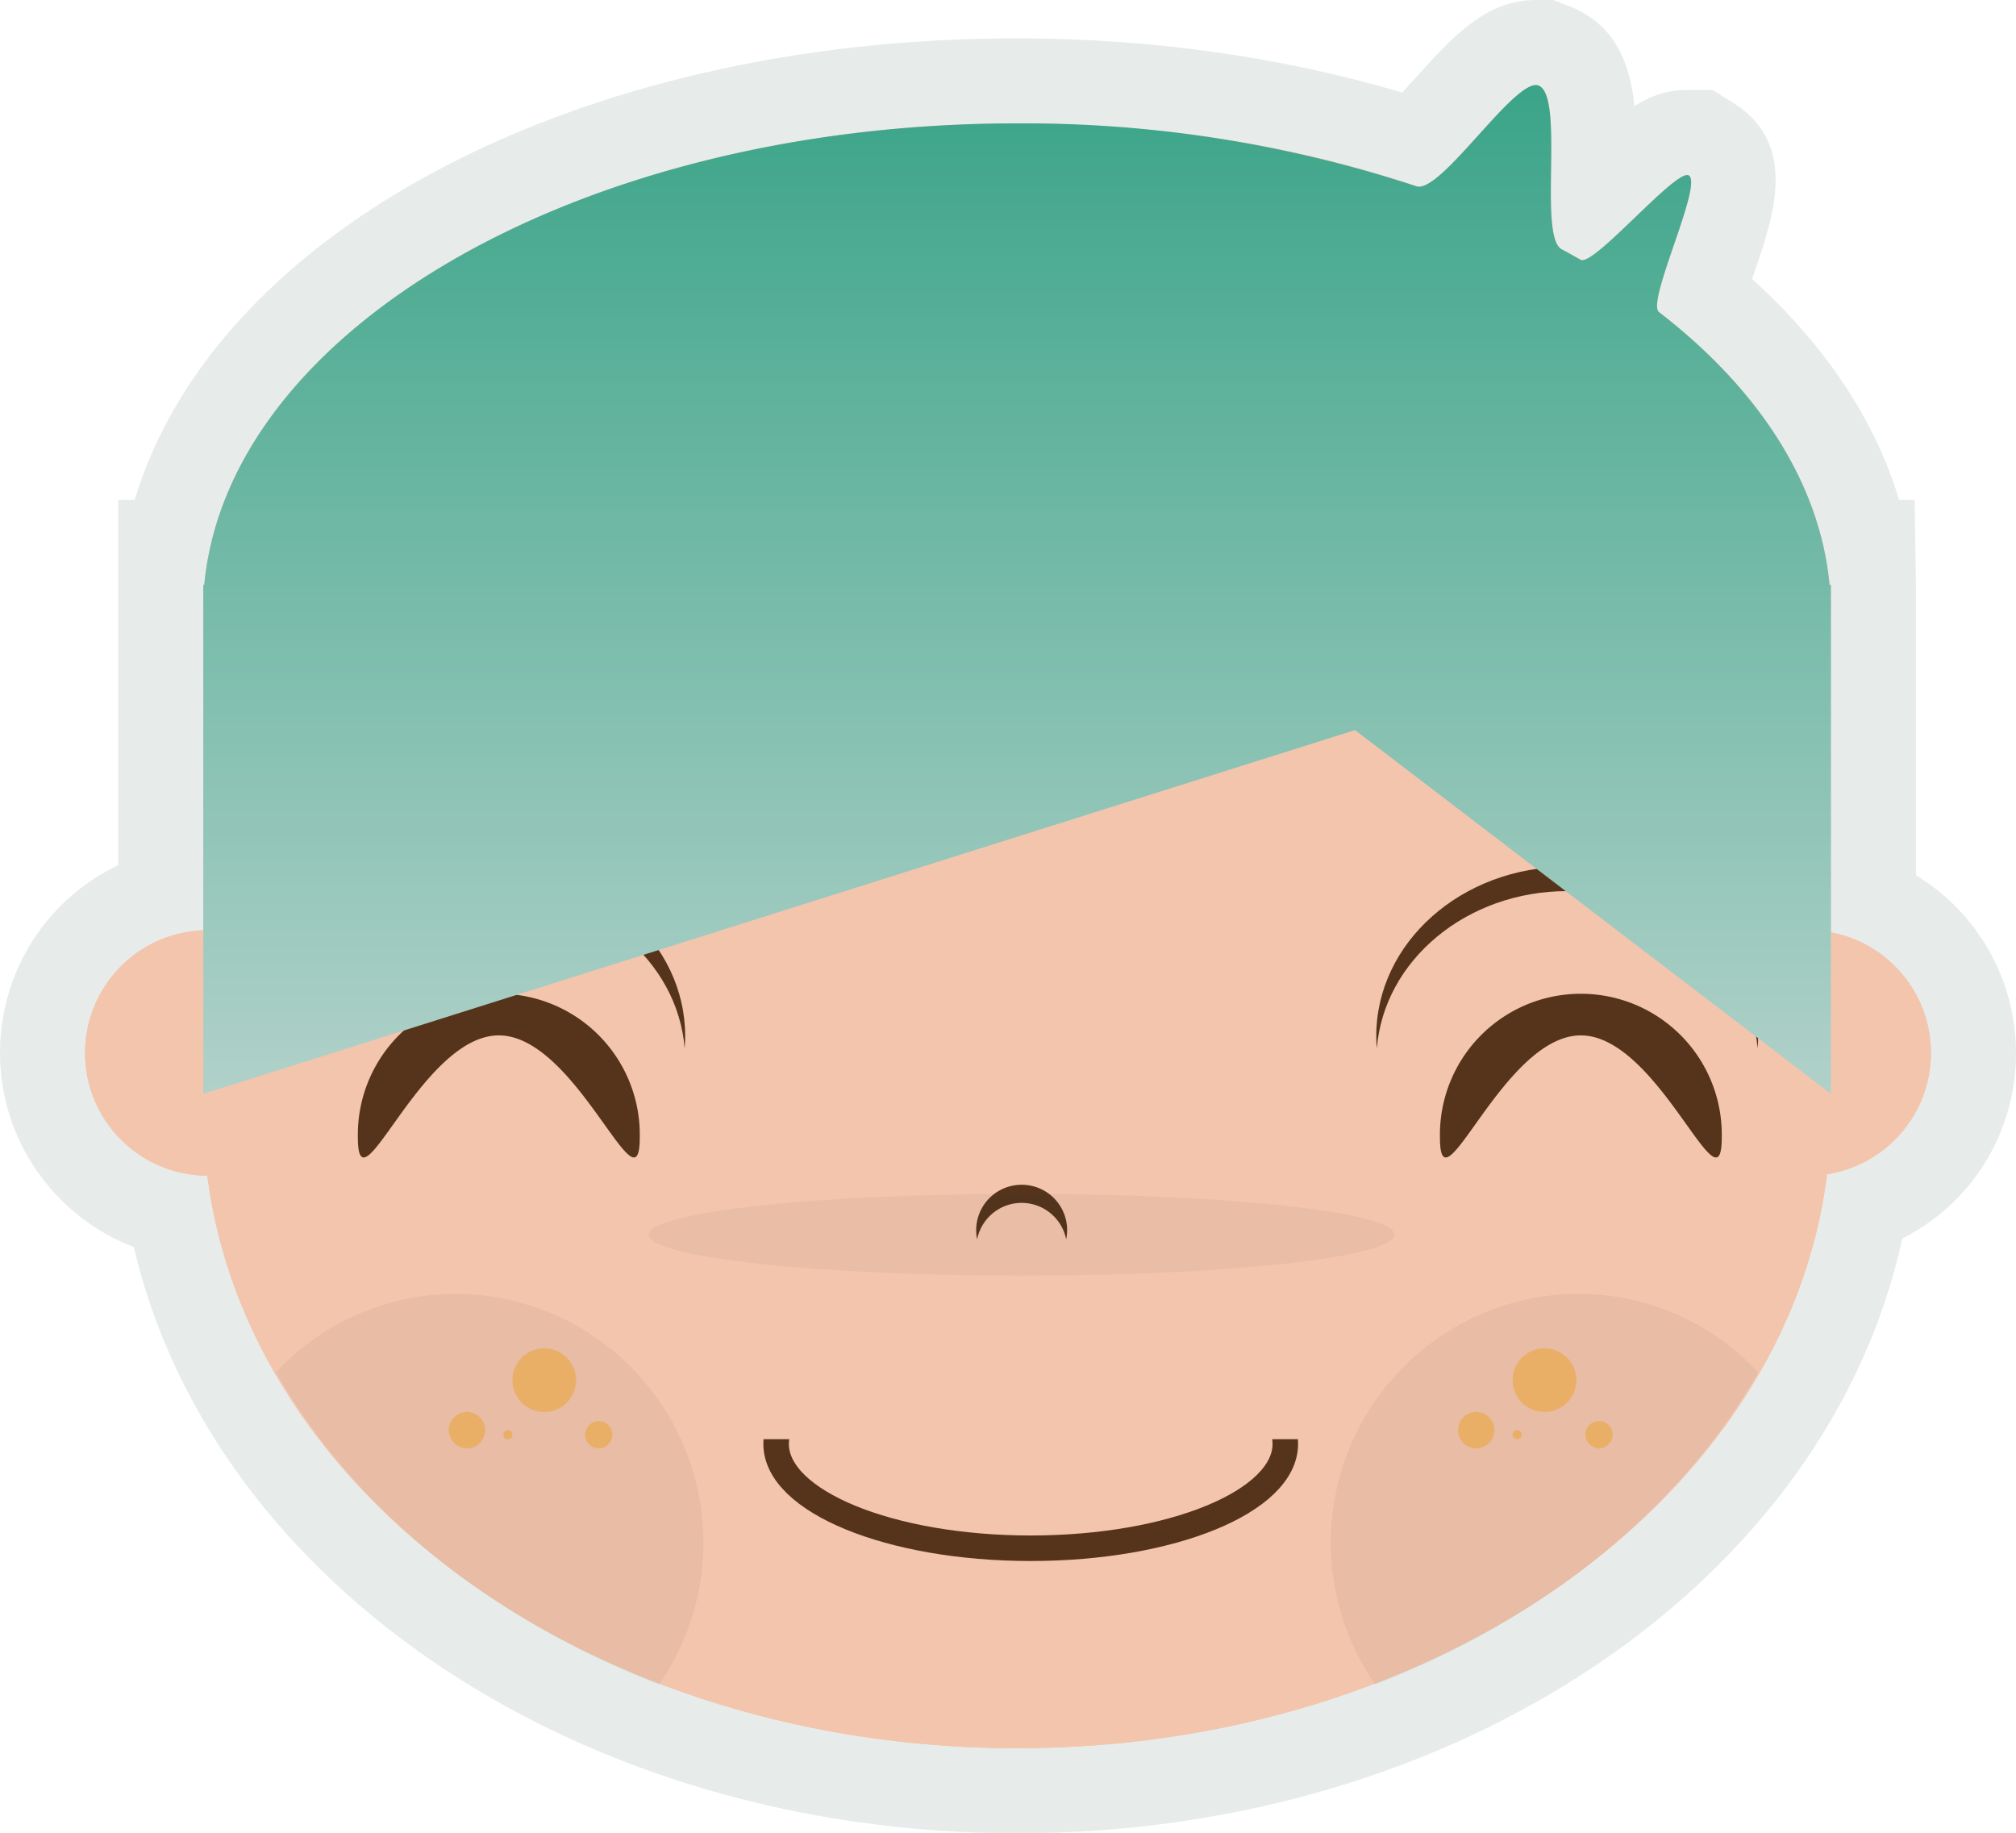 <svg xmlns="http://www.w3.org/2000/svg" xmlns:xlink="http://www.w3.org/1999/xlink" width="237" height="215.516" viewBox="0 0 237 215.516">
  <defs>
    <linearGradient id="linear-gradient" x1="0.5" x2="0.5" y2="1" gradientUnits="objectBoundingBox">
      <stop offset="0" stop-color="#3aa488"/>
      <stop offset="1" stop-color="#b1d1c9"/>
    </linearGradient>
  </defs>
  <g id="sean6" transform="translate(-22 -30.064)">
    <g id="Union_4" data-name="Union 4" transform="translate(-2530 4323.064)" fill="#f3c5ad">
      <path d="M 2671.57 -4082.484 C 2658.94 -4082.484 2646.625 -4084.31 2634.965 -4087.91 C 2623.655 -4091.402 2613.326 -4096.444 2604.266 -4102.895 C 2599.782 -4106.088 2595.637 -4109.62 2591.947 -4113.394 C 2588.212 -4117.212 2584.902 -4121.319 2582.107 -4125.602 C 2579.256 -4129.972 2576.908 -4134.575 2575.128 -4139.285 C 2573.771 -4142.878 2572.731 -4146.567 2572.024 -4150.295 C 2570.93 -4150.549 2569.859 -4150.899 2568.815 -4151.344 C 2566.51 -4152.326 2564.441 -4153.727 2562.666 -4155.508 C 2560.891 -4157.289 2559.497 -4159.362 2558.522 -4161.67 C 2557.512 -4164.062 2557 -4166.601 2557 -4169.213 C 2557 -4174.28 2558.938 -4179.076 2562.458 -4182.717 C 2564.819 -4185.159 2567.721 -4186.908 2570.901 -4187.847 L 2570.901 -4222.724 L 2570.901 -4224.234 L 2570.901 -4229.234 L 2571.721 -4229.234 C 2572.287 -4231.932 2573.13 -4234.601 2574.24 -4237.21 C 2575.905 -4241.121 2578.19 -4244.94 2581.033 -4248.562 C 2583.783 -4252.066 2587.085 -4255.425 2590.849 -4258.546 C 2594.535 -4261.604 2598.705 -4264.465 2603.241 -4267.053 C 2621.829 -4277.655 2646.089 -4283.495 2671.55 -4283.495 C 2680.173 -4283.495 2688.739 -4282.823 2697.008 -4281.5 C 2704.374 -4280.32 2711.518 -4278.622 2718.272 -4276.446 C 2718.491 -4276.645 2718.758 -4276.899 2719.08 -4277.222 C 2720.003 -4278.148 2721.073 -4279.333 2722.016 -4280.378 L 2722.086 -4280.456 C 2726.037 -4284.835 2728.892 -4288 2732.557 -4288 C 2733.361 -4288 2734.137 -4287.842 2734.865 -4287.531 C 2736.04 -4287.028 2737.622 -4285.91 2738.505 -4283.429 C 2738.846 -4282.471 2739.076 -4281.33 2739.208 -4279.938 C 2739.406 -4277.859 2739.373 -4275.395 2739.34 -4273.012 C 2739.324 -4271.837 2739.309 -4270.711 2739.321 -4269.681 C 2739.843 -4270.174 2740.34 -4270.651 2740.733 -4271.028 L 2740.799 -4271.092 C 2742.117 -4272.358 2743.48 -4273.667 2744.668 -4274.684 C 2746.217 -4276.011 2748.061 -4277.427 2750.342 -4277.427 C 2751.393 -4277.427 2752.406 -4277.127 2753.274 -4276.561 L 2753.283 -4276.555 L 2753.293 -4276.549 C 2754.429 -4275.8 2755.249 -4274.636 2755.602 -4273.271 C 2755.772 -4272.614 2755.836 -4271.922 2755.8 -4271.156 C 2755.76 -4270.337 2755.604 -4269.418 2755.309 -4268.265 C 2754.877 -4266.575 2754.184 -4264.552 2753.513 -4262.596 C 2753.125 -4261.461 2752.57 -4259.842 2752.196 -4258.585 C 2757.557 -4254.148 2761.927 -4249.291 2765.208 -4244.119 C 2768.238 -4239.341 2770.304 -4234.352 2771.376 -4229.234 L 2772.24 -4229.234 L 2772.24 -4224.234 L 2772.24 -4219.343 L 2772.24 -4187.073 C 2779.247 -4184.067 2784 -4177.11 2784 -4169.213 C 2784 -4164.55 2782.319 -4160.04 2779.268 -4156.515 C 2777.091 -4154 2774.319 -4152.099 2771.24 -4150.972 C 2770.542 -4147.065 2769.479 -4143.198 2768.068 -4139.435 C 2766.297 -4134.714 2763.955 -4130.099 2761.108 -4125.718 C 2758.318 -4121.425 2755.01 -4117.307 2751.276 -4113.479 C 2747.586 -4109.695 2743.441 -4106.154 2738.954 -4102.952 C 2734.477 -4099.757 2729.611 -4096.866 2724.493 -4094.359 C 2719.336 -4091.833 2713.863 -4089.669 2708.226 -4087.925 C 2696.551 -4084.315 2684.218 -4082.484 2671.57 -4082.484 Z" stroke="none"/>
      <path d="M 2671.57 -4087.484 C 2721.256 -4087.484 2762.09 -4117.092 2766.789 -4154.964 C 2773.704 -4156.031 2779 -4162.008 2779 -4169.213 C 2779 -4176.271 2773.934 -4182.145 2767.24 -4183.397 L 2767.24 -4219.343 L 2767.24 -4224.234 L 2767.085 -4224.234 C 2765.951 -4236.295 2758.639 -4247.364 2747.03 -4256.314 C 2745.5 -4257.494 2752.21 -4271.274 2750.541 -4272.375 C 2750.486 -4272.41 2750.42 -4272.427 2750.342 -4272.427 C 2749.399 -4272.427 2746.802 -4269.924 2744.196 -4267.422 C 2741.59 -4264.92 2738.977 -4262.417 2738.007 -4262.417 C 2737.931 -4262.417 2737.865 -4262.432 2737.81 -4262.464 C 2737.08 -4262.884 2736.33 -4263.305 2735.581 -4263.704 C 2732.801 -4265.214 2735.959 -4281.624 2732.901 -4282.934 C 2732.795 -4282.979 2732.681 -4283 2732.557 -4283 C 2731.103 -4283 2728.422 -4280.015 2725.728 -4277.028 C 2723.033 -4274.042 2720.324 -4271.056 2718.812 -4271.056 C 2718.701 -4271.056 2718.597 -4271.072 2718.5 -4271.105 C 2704.62 -4275.805 2688.611 -4278.495 2671.55 -4278.495 C 2620.535 -4278.495 2578.859 -4254.487 2576.01 -4224.234 L 2575.901 -4224.234 L 2575.901 -4222.724 L 2575.901 -4183.634 C 2568.176 -4183.356 2562 -4177.007 2562 -4169.213 C 2562 -4161.273 2568.429 -4154.825 2576.372 -4154.794 C 2581.171 -4117.004 2621.959 -4087.484 2671.57 -4087.484 M 2671.57 -4077.484 C 2620.177 -4077.484 2577.017 -4106.638 2567.735 -4146.396 C 2558.548 -4149.911 2552 -4158.825 2552 -4169.213 C 2552 -4178.971 2557.637 -4187.37 2565.901 -4191.289 L 2565.901 -4222.724 L 2565.901 -4224.234 L 2565.901 -4234.234 L 2567.83 -4234.234 C 2577.299 -4265.733 2619.663 -4288.495 2671.55 -4288.495 C 2687.233 -4288.495 2702.78 -4286.299 2716.842 -4282.122 C 2717.381 -4282.706 2717.908 -4283.289 2718.304 -4283.728 C 2722.824 -4288.739 2726.668 -4293 2732.557 -4293 L 2734.604 -4293 L 2736.83 -4292.129 C 2741.965 -4289.931 2743.636 -4285.467 2744.15 -4280.535 C 2746.066 -4281.747 2748.009 -4282.427 2750.342 -4282.427 L 2753.318 -4282.427 L 2756.008 -4280.748 C 2763.357 -4275.902 2760.522 -4267.625 2758.244 -4260.975 C 2758.155 -4260.716 2758.065 -4260.457 2757.975 -4260.201 C 2766.568 -4252.446 2772.419 -4243.644 2775.26 -4234.234 L 2777.085 -4234.234 L 2777.24 -4224.234 L 2777.24 -4219.343 L 2777.24 -4190.109 C 2784.365 -4185.784 2789 -4177.957 2789 -4169.213 C 2789 -4159.727 2783.682 -4151.454 2775.634 -4147.411 C 2766.861 -4107.124 2723.441 -4077.484 2671.57 -4077.484 Z" stroke="none" fill="#e7ebea"/>
    </g>
    <path id="bezier9" d="M46.43,168.27A14.425,14.425,0,1,0,32,153.85,14.427,14.427,0,0,0,46.43,168.27Zm0,0" fill="#f3c5ad"/>
    <path id="bezier10" d="M234.57,168.27a14.425,14.425,0,1,0-14.43-14.42A14.427,14.427,0,0,0,234.57,168.27Zm0,0" fill="#f3c5ad"/>
    <path id="bezier11" d="M141.57,235.58c52.84,0,95.67-33.49,95.67-74.79s-42.83-74.78-95.67-74.78S45.9,119.49,45.9,160.79,88.73,235.58,141.57,235.58Zm0,0" fill="#f3c5ad"/>
    <path id="bezier12" d="M97.21,163.77c0,9.33-7.42-11.99-16.57-11.99S64.07,173.1,64.07,163.77a16.573,16.573,0,1,1,33.14,0Zm0,0" fill="#55341b"/>
    <path id="bezier13" d="M224.41,163.77c0,9.33-7.42-11.99-16.57-11.99s-16.56,21.32-16.56,11.99a16.568,16.568,0,1,1,33.13,0Zm0,0" fill="#55341b"/>
    <path id="bezier14" d="M206.24,134.82c11.85,0,21.55,8.15,22.38,18.49.04-.47.07-.95.07-1.43,0-11.01-10.05-19.93-22.45-19.93s-22.45,8.92-22.45,19.93c0,.48.03.96.07,1.43.83-10.33,10.53-18.49,22.38-18.49Zm0,0" fill="#55341b"/>
    <path id="bezier15" d="M80.1,134.82c11.86,0,21.56,8.15,22.39,18.49.03-.47.06-.95.06-1.43,0-11.01-10.05-19.93-22.45-19.93s-22.44,8.92-22.44,19.93c0,.48.02.96.06,1.43.83-10.33,10.53-18.49,22.38-18.49Zm0,0" fill="#55341b"/>
    <path id="Union_2" data-name="Union 2" d="M3518.4-4686.173s-39.09,12.34-52.13,16.459c-20.809,6.581-83.27,26.3-83.27,26.3v-59.82h.11c2.849-30.253,44.526-54.26,95.541-54.26a147.311,147.311,0,0,1,46.949,7.39c1.427.487,4.336-2.718,7.229-5.924,2.923-3.239,5.83-6.479,7.172-5.9,3.059,1.31-.1,17.72,2.68,19.23.75.4,1.5.82,2.229,1.239.758.439,3.577-2.26,6.386-4.958s5.633-5.417,6.345-4.952c1.67,1.1-5.041,14.88-3.511,16.06,11.609,8.95,18.921,20.019,20.055,32.08h.155v59.82Z" transform="translate(-3337.1 4802.063)" fill="url(#linear-gradient)"/>
    <path id="bezier19" d="M142.1,171.47a5.344,5.344,0,0,1,5.24,4.28,5.332,5.332,0,0,0-5.24-6.41,5.339,5.339,0,0,0-5.34,5.34,5.394,5.394,0,0,0,.11,1.07,5.342,5.342,0,0,1,5.23-4.28Zm0,0" fill="#55341b"/>
    <path id="bezier20" d="M203.57,196.05a3.74,3.74,0,1,0-3.74-3.74A3.741,3.741,0,0,0,203.57,196.05Zm0,0" fill="rgba(246,172,44,0.5)"/>
    <path id="bezier21" d="M209.98,200.32a1.6,1.6,0,1,0-1.6-1.6A1.607,1.607,0,0,0,209.98,200.32Zm0,0" fill="rgba(246,172,44,0.5)"/>
    <path id="bezier22" d="M195.55,200.32a2.135,2.135,0,1,0-2.14-2.14A2.142,2.142,0,0,0,195.55,200.32Zm0,0" fill="rgba(246,172,44,0.5)"/>
    <path id="bezier23" d="M200.36,199.25a.535.535,0,1,0-.53-.53A.536.536,0,0,0,200.36,199.25Zm0,0" fill="rgba(246,172,44,0.5)"/>
    <path id="bezier24" d="M85.98,196.05a3.74,3.74,0,1,0-3.74-3.74A3.741,3.741,0,0,0,85.98,196.05Zm0,0" fill="rgba(246,172,44,0.5)"/>
    <path id="bezier25" d="M92.4,200.32a1.6,1.6,0,1,0-1.61-1.6A1.6,1.6,0,0,0,92.4,200.32Zm0,0" fill="rgba(246,172,44,0.5)"/>
    <path id="bezier26" d="M76.9,200.32a2.135,2.135,0,1,0-2.14-2.14A2.134,2.134,0,0,0,76.9,200.32Zm0,0" fill="rgba(246,172,44,0.5)"/>
    <path id="bezier27" d="M81.71,199.25a.535.535,0,1,0-.54-.53A.534.534,0,0,0,81.71,199.25Zm0,0" fill="rgba(246,172,44,0.5)"/>
    <path id="bezier28" d="M75.64,182.16a28.894,28.894,0,0,0-21.19,9.23c9.09,15.98,25.09,28.99,45.01,36.71a29.249,29.249,0,0,0-23.82-45.94Zm0,0" fill="rgba(7,7,6,0.05)"/>
    <path id="bezier29" d="M207.5,182.16a28.894,28.894,0,0,1,21.19,9.23c-9.09,15.98-25.09,28.99-45.01,36.71a29.249,29.249,0,0,1,23.82-45.94Zm0,0" fill="rgba(7,7,6,0.05)"/>
    <path id="bezier48" d="M142.1,180.02c24.21,0,43.83-2.15,43.83-4.81s-19.62-4.8-43.83-4.8-43.82,2.15-43.82,4.8S117.9,180.02,142.1,180.02Zm0,0" fill="rgba(26,23,24,0.05)"/>
    <path id="bezier52" d="M173.1,199.81c0,6.76-13.38,12.26-29.93,12.26s-29.93-5.51-29.93-12.26c0-6.81,13.38-12.31,29.93-12.31s29.93,5.5,29.93,12.31Zm0,0" fill="none" stroke="#55341b" stroke-width="3"/>
    <path id="bezier53" d="M110.03,184.29v14.96h65.21V184.29Zm0,0" fill="#f3c5ad"/>
  </g>
</svg>

